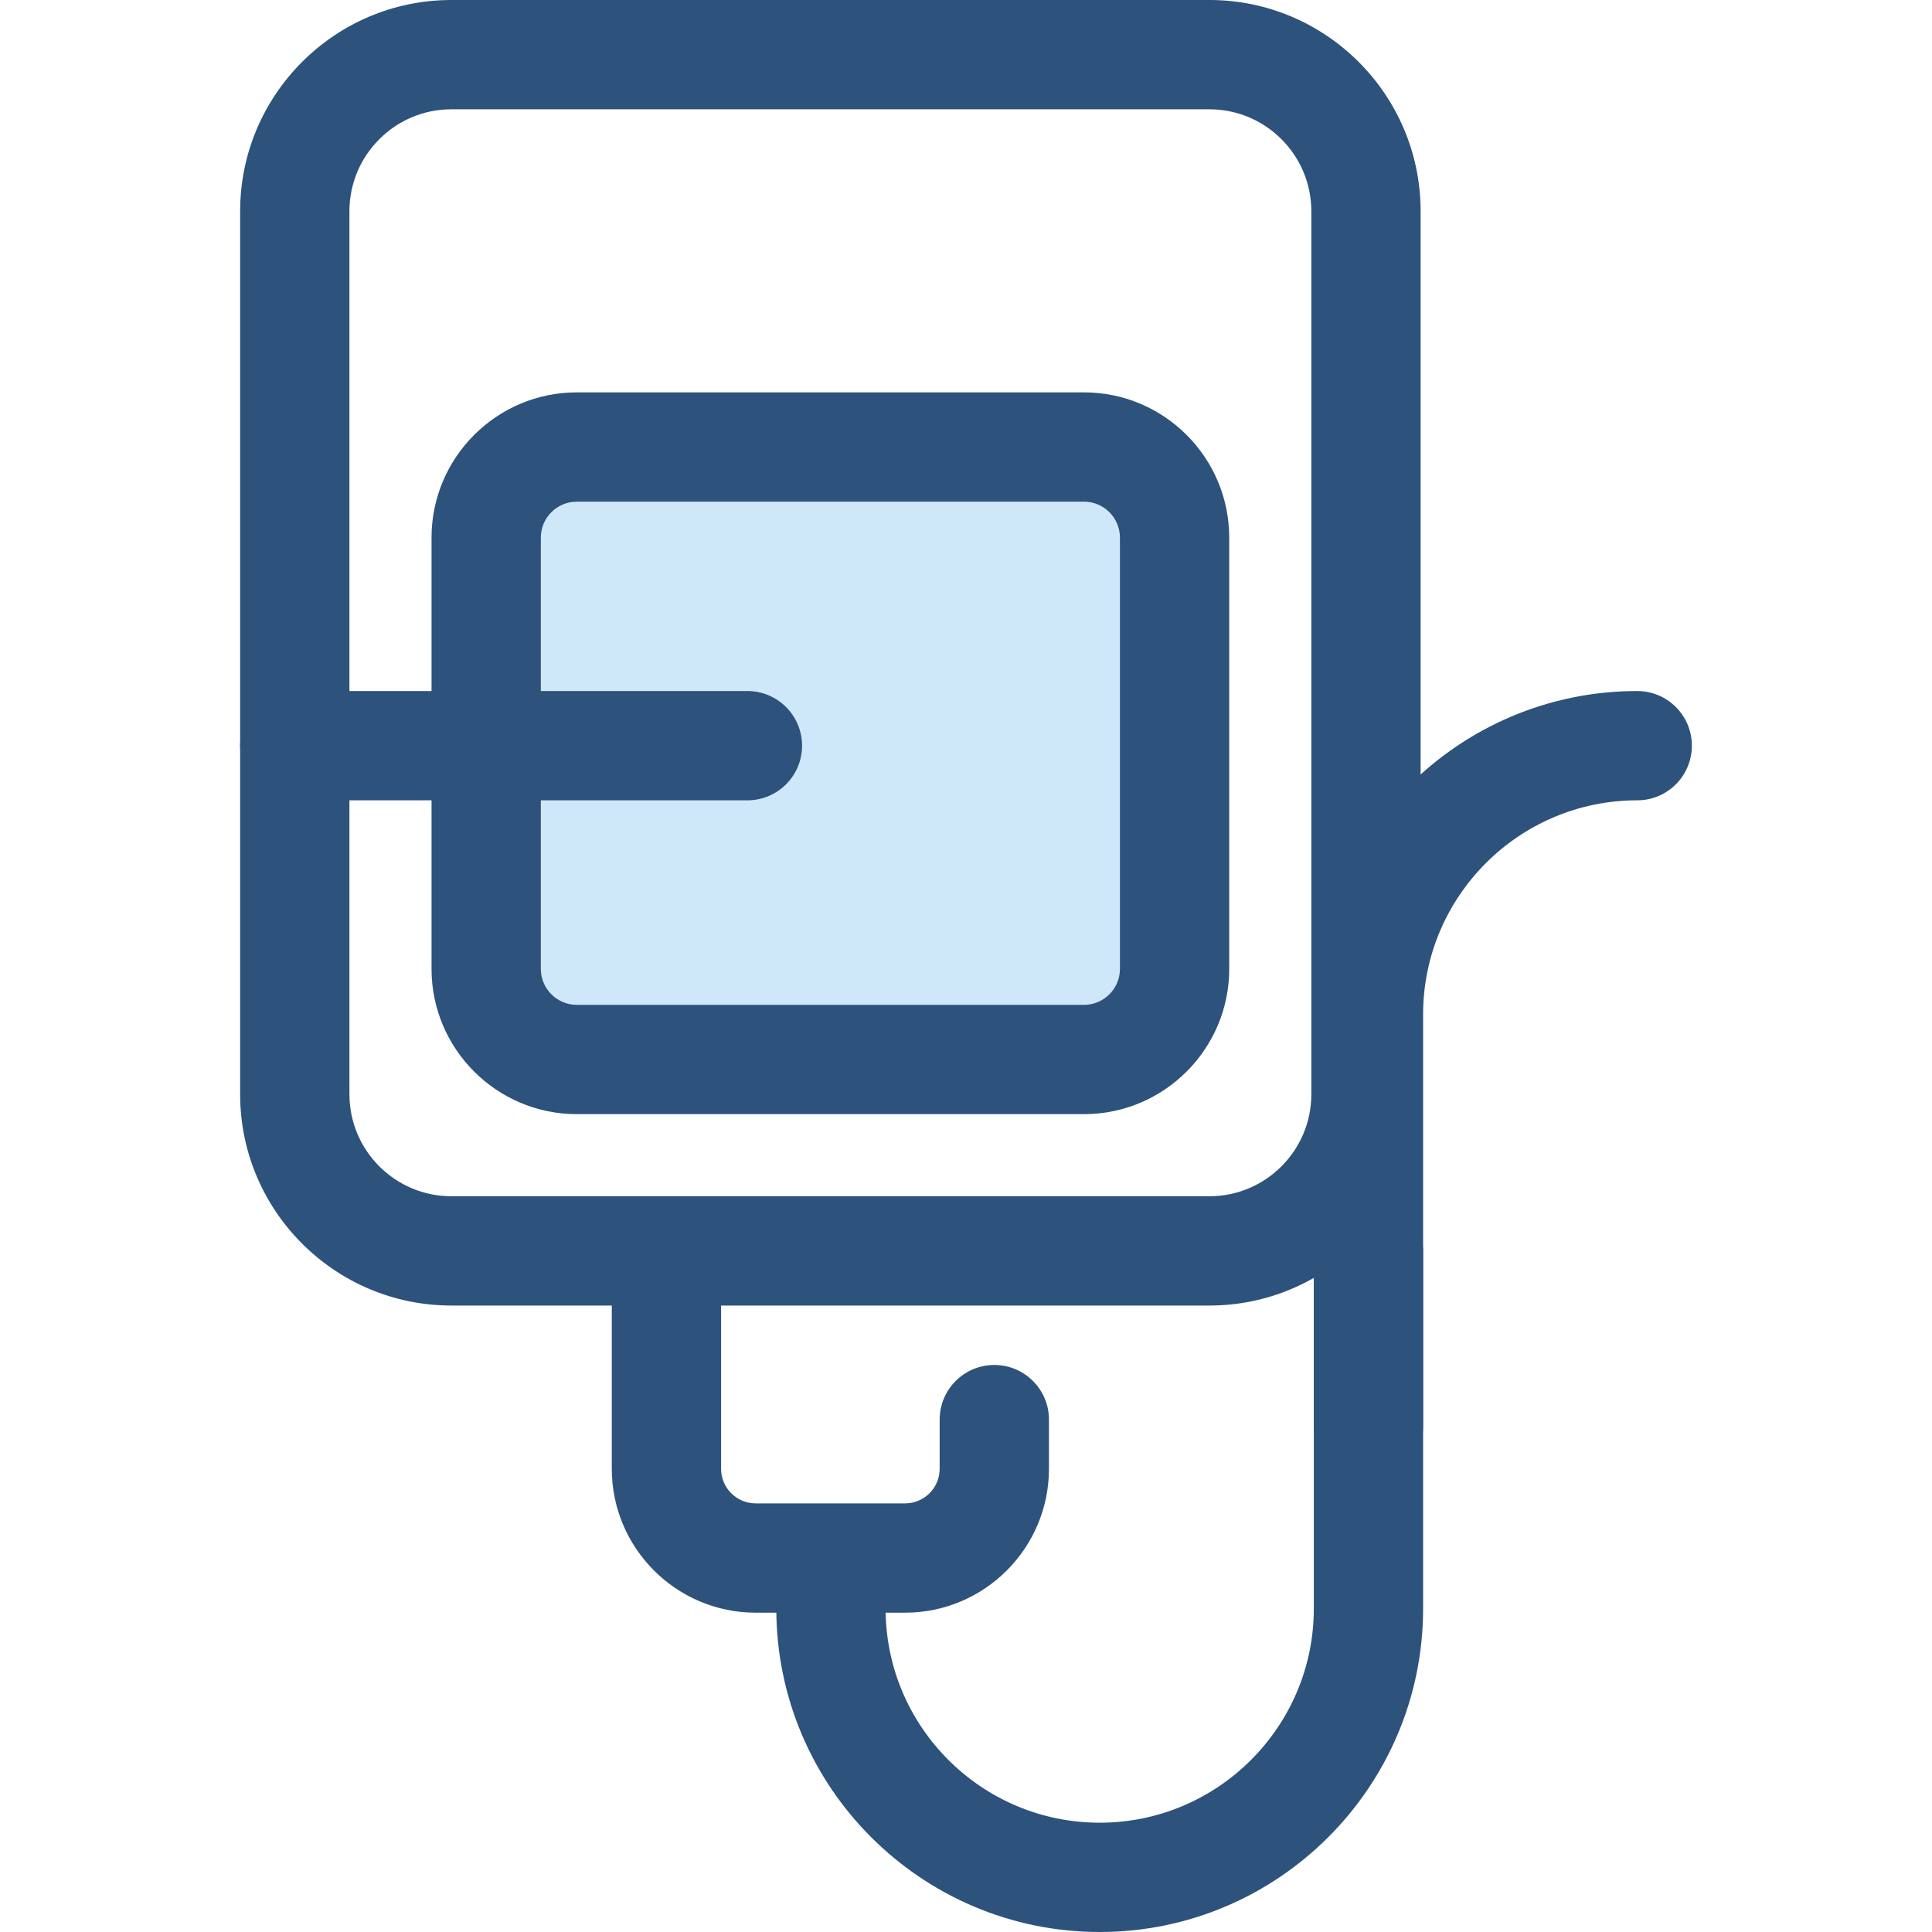 <?xml version="1.0" encoding="iso-8859-1"?>
<!-- Generator: Adobe Illustrator 19.0.0, SVG Export Plug-In . SVG Version: 6.00 Build 0)  -->
<svg version="1.1" id="Layer_1" xmlns="http://www.w3.org/2000/svg" xmlns:xlink="http://www.w3.org/1999/xlink" x="0px" y="0px"
	 viewBox="0 0 512 512" style="enable-background:new 0 0 512 512;" xml:space="preserve">
<g>
	<path style="fill:#2D527C;" d="M291.434,512c-47.258,0-85.705-38.446-85.705-85.703V413.94c0-7.998,6.483-14.482,14.482-14.482
		c7.998,0,14.482,6.483,14.482,14.482v12.357c0,31.286,25.454,56.74,56.742,56.74s56.74-25.454,56.74-56.74v-94.582
		c0-7.998,6.485-14.482,14.482-14.482s14.482,6.483,14.482,14.482v94.582C377.138,473.553,338.692,512,291.434,512z"/>
	<path style="fill:#2D527C;" d="M362.656,392.381c-7.997,0-14.482-6.483-14.482-14.482V268.834
		c0-47.258,38.447-85.705,85.705-85.705c7.997,0,14.482,6.483,14.482,14.482s-6.485,14.482-14.482,14.482
		c-31.286,0-56.742,25.454-56.742,56.742V377.9C377.138,385.897,370.653,392.381,362.656,392.381z"/>
	<path style="fill:#2D527C;" d="M320.502,345.982H119.618c-30.866,0-55.978-25.111-55.978-55.978V55.978
		C63.639,25.111,88.752,0,119.618,0h200.884c30.866,0,55.977,25.111,55.977,55.978v234.026
		C376.48,320.871,351.369,345.982,320.502,345.982z M119.618,28.963c-14.896,0-27.015,12.12-27.015,27.015v234.026
		c0,14.896,12.12,27.015,27.015,27.015h200.884c14.896,0,27.014-12.12,27.014-27.015V55.978c0-14.896-12.118-27.015-27.014-27.015
		C320.502,28.963,119.618,28.963,119.618,28.963z"/>
</g>
<path style="fill:#CEE8FA;" d="M128.844,256.77V142.471c0-13.259,10.748-24.008,24.008-24.008h134.414
	c13.259,0,24.008,10.748,24.008,24.008V256.77c0,13.259-10.748,24.008-24.008,24.008H152.853
	C139.594,280.777,128.844,270.029,128.844,256.77z"/>
<g>
	<path style="fill:#2D527C;" d="M287.266,295.259H152.853c-21.223,0-38.491-17.266-38.491-38.491V142.471
		c0-21.223,17.266-38.489,38.491-38.489h134.414c21.223,0,38.489,17.266,38.489,38.489V256.77
		C325.756,277.992,308.489,295.259,287.266,295.259z M152.853,132.945c-5.252,0-9.527,4.274-9.527,9.526V256.77
		c0,5.252,4.274,9.527,9.527,9.527h134.414c5.252,0,9.526-4.274,9.526-9.527V142.471c0-5.252-4.273-9.526-9.526-9.526
		L152.853,132.945L152.853,132.945z"/>
	<path style="fill:#2D527C;" d="M239.858,427.377h-39.597c-21.024,0-38.129-17.104-38.129-38.129v-49.721
		c0-7.998,6.483-14.482,14.482-14.482s14.482,6.483,14.482,14.482v49.721c0,5.054,4.111,9.165,9.165,9.165h39.597
		c5.053,0,9.164-4.111,9.164-9.165v-13.036c0-7.998,6.483-14.482,14.482-14.482c7.997,0,14.482,6.483,14.482,14.482v13.036
		C277.985,410.273,260.881,427.377,239.858,427.377z"/>
	<path style="fill:#2D527C;" d="M198.073,212.094H78.121c-7.998,0-14.482-6.483-14.482-14.482c0-7.998,6.483-14.482,14.482-14.482
		h119.952c7.998,0,14.482,6.483,14.482,14.482S206.071,212.094,198.073,212.094z"/>
</g>
<g>
</g>
<g>
</g>
<g>
</g>
<g>
</g>
<g>
</g>
<g>
</g>
<g>
</g>
<g>
</g>
<g>
</g>
<g>
</g>
<g>
</g>
<g>
</g>
<g>
</g>
<g>
</g>
<g>
</g>
</svg>
